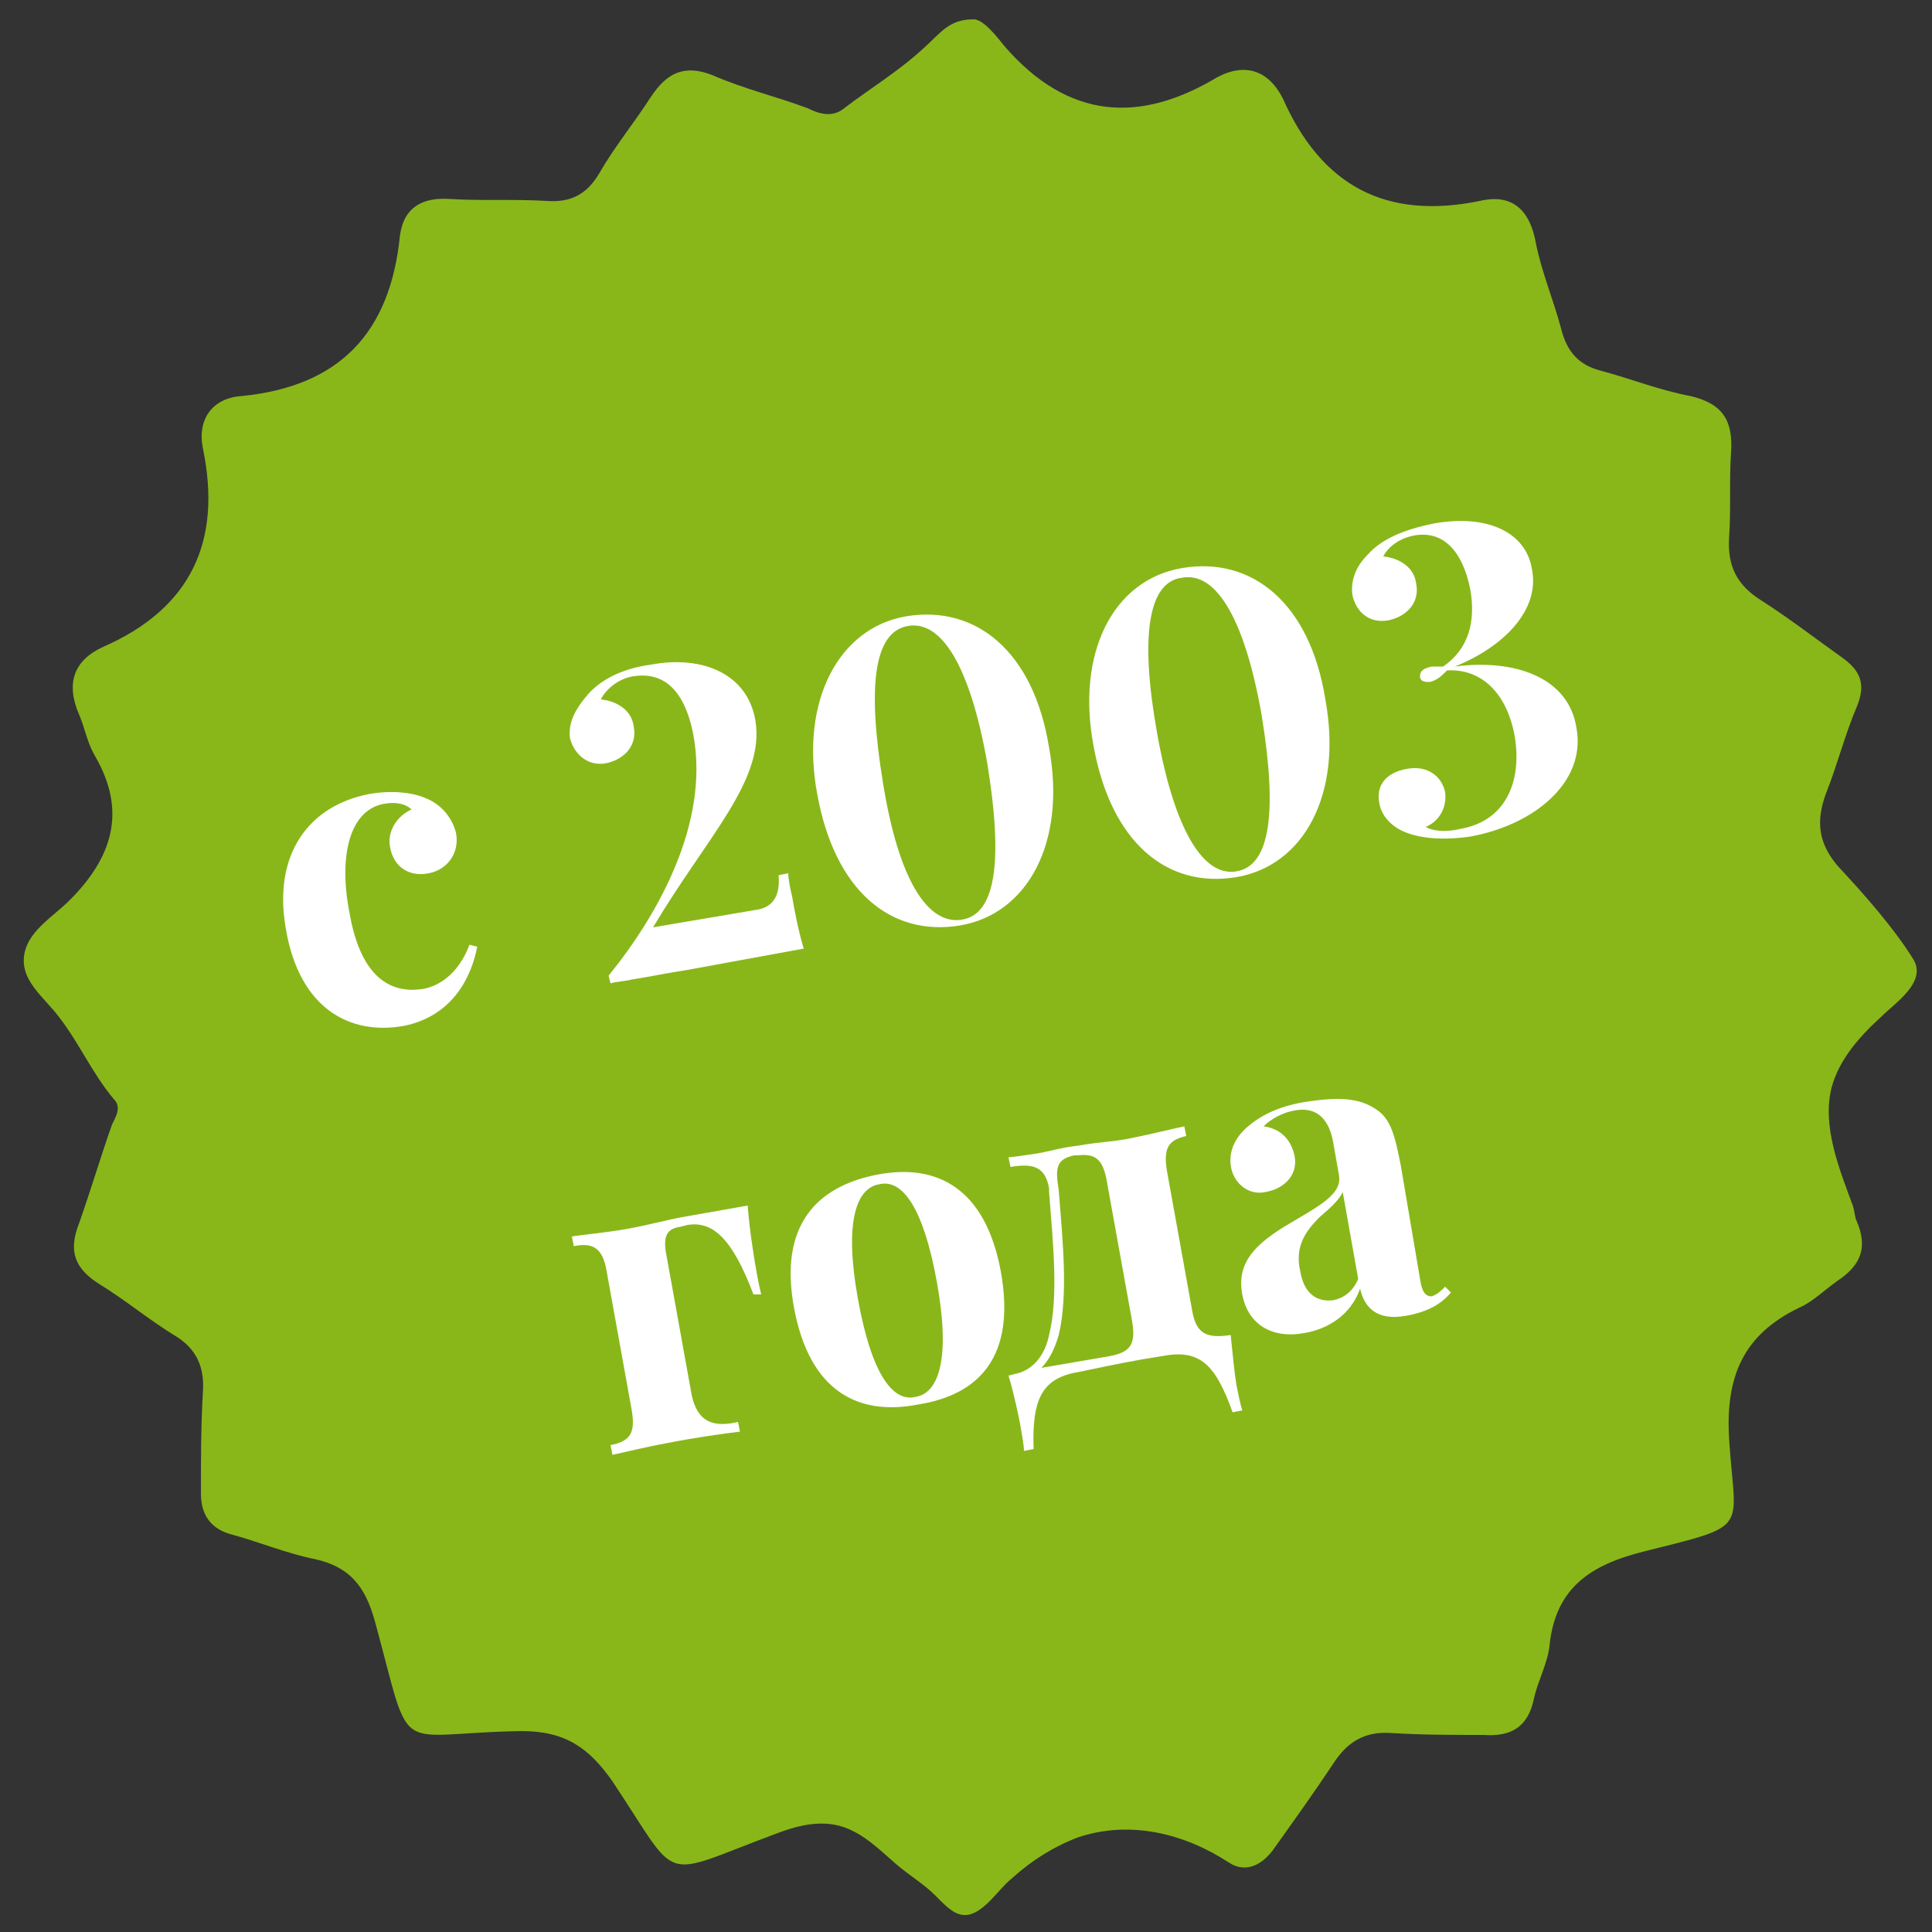 <?xml version="1.0" encoding="utf-8"?>
<!-- Generator: Adobe Illustrator 23.0.5, SVG Export Plug-In . SVG Version: 6.00 Build 0)  -->
<svg version="1.1" id="Layer_1" xmlns="http://www.w3.org/2000/svg" xmlns:xlink="http://www.w3.org/1999/xlink" x="0px" y="0px"
	 viewBox="0 0 100 100" style="enable-background:new 0 0 100 100;" xml:space="preserve">
<rect x="0" y="0" width="100" height="100" fill="#333333" stroke="none"/>
<style type="text/css">
	.st0{fill:#FFFFFF;}
	.st1{fill:#89B71A;}
</style>
<circle class="st0" cx="51.5" cy="50.2" r="37.5"/>
<g>
	<path class="st1" d="M57.3,61.2c-0.2-1.2-0.6-1.5-1.5-1.4h-0.2c-0.9,0.2-1,0.6-0.8,1.8c0.2,2.6,0.5,5.4,0,7.5
		c-0.2,0.7-0.5,1.3-0.9,1.7l3.5-0.6c1.1-0.2,1.4-0.6,1.2-1.8L57.3,61.2z"/>
	<path class="st1" d="M68.3,63c-0.7,0.7-1.3,1.5-1,2.8c0.2,1.2,0.9,1.6,1.7,1.5c0.5-0.1,1-0.4,1.3-1.1l-0.8-4.5
		C69.3,62.1,69,62.4,68.3,63z"/>
	<path class="st1" d="M45.5,61.3c-1.2,0.2-1.8,2-1.1,5.9s1.8,5.4,3,5.1c1.2-0.2,1.8-2,1.1-5.9C47.8,62.5,46.7,61,45.5,61.3z"/>
	<path class="st1" d="M64,45.1c1.8-0.3,2.1-3.2,1.3-8.1c-0.9-5.1-2.4-7.4-4.1-7.1C59.4,30.1,59,33,59.9,38
		C60.8,43,62.3,45.4,64,45.1z"/>
	<path class="st1" d="M49.8,47.6c1.8-0.3,2.1-3.2,1.3-8.1c-0.9-5.1-2.4-7.4-4.1-7.1c-1.8,0.3-2.1,3.2-1.3,8.1
		C46.5,45.5,48,47.9,49.8,47.6z"/>
	<path class="st1" d="M95.1,44.8c-1-1.2-1.1-2.3-0.6-3.7c0.6-1.5,1-3.1,1.6-4.5c0.5-1.2,0.2-1.9-0.8-2.6c-1.4-1-2.7-2-4.1-2.9
		c-1.3-0.8-1.8-1.8-1.7-3.3c0.1-1.5,0-3,0.1-4.4c0.1-1.6-0.4-2.5-2.1-2.9c-1.6-0.3-3.1-0.9-4.6-1.3c-1.2-0.3-1.8-1-2.1-2.2
		c-0.4-1.5-1-2.9-1.3-4.4c-0.3-1.7-1.2-2.6-2.9-2.2c-4.9,1-8.2-0.8-10.2-5.3C65.7,3.7,64.5,3.2,63,4c-4,2.4-7.7,2.2-11-1.6
		C51.6,1.9,50.9,1,50.4,1c-1.3,0-1.7,0.7-2.6,1.5c-1.3,1.2-2.8,2.1-4.1,3.1c-0.6,0.5-1.3,0.3-1.9,0c-1.6-0.6-3.3-1-4.9-1.7
		c-1.5-0.6-2.4-0.1-3.2,1.1c-0.9,1.4-1.9,2.6-2.7,4c-0.6,1-1.4,1.5-2.7,1.4c-1.7-0.1-3.4,0-5-0.1c-1.4-0.1-2.4,0.4-2.6,1.9
		c-0.5,5-3.1,7.8-8.2,8.3c-1.5,0.1-2.3,1.2-2,2.7c1,4.8-0.6,8.3-5.2,10.3c-1.5,0.7-1.9,1.9-1.2,3.5c0.3,0.7,0.4,1.4,0.8,2.1
		c1.7,2.9,0.9,5.3-1.3,7.5c-0.8,0.8-2,1.5-2.3,2.6c-0.4,1.5,1,2.4,1.8,3.5c1,1.3,1.7,2.9,2.8,4.2c0.4,0.4,0.1,0.9-0.1,1.3
		c-0.6,1.7-1.1,3.4-1.7,5.1c-0.6,1.5-0.2,2.4,1.1,3.2c1.3,0.8,2.5,1.8,3.8,2.6c1.2,0.7,1.6,1.7,1.5,3c-0.1,1.7-0.1,3.5-0.1,5.2
		c0,1.1,0.5,1.8,1.5,2.1c1.5,0.4,2.9,1,4.4,1.3c1.8,0.4,2.6,1.4,3.1,3.2c2,7.3,0.8,5.8,7.6,5.7c2.3,0,3.5,0.9,4.7,2.6
		c3.6,5.4,2.3,5,8.5,2.7c1.3-0.5,2.7-0.8,4-0.1c0.8,0.4,1.5,1.1,2.2,1.7s1.4,1,2,1.6c0.8,0.8,1.4,1.5,2.5,0.6c0.5-0.4,1-1.1,1.5-1.5
		c1-0.9,2.1-1.6,3.4-2.1c2.7-0.9,5.5-0.2,7.8,1.3c0.9,0.6,1.8,0.1,2.4-0.8c1-1.4,2-2.8,3-4.3c0.7-1.1,1.6-1.7,3-1.6
		c1.6,0.1,3.2,0.1,4.8,0.1c1.4,0.1,2.3-0.4,2.6-1.9c0.2-0.9,0.7-1.8,0.8-2.7c0.3-3,2.1-4.2,4.9-4.9c5.6-1.4,4.7-1,4.4-5.8
		c-0.2-3.2,0.7-5.4,3.6-6.8c0.7-0.3,1.3-0.9,2-1.4c1.2-0.8,1.6-1.7,1-3.1C96,63,96,62.7,95.9,62.4c-0.7-1.9-1.6-4.1-1.1-6.1
		c0.4-1.5,1.5-2.7,2.6-3.7c0.7-0.7,2.4-1.8,1.6-3C98,48,96.5,46.3,95.1,44.8z M20.9,53.1c-2.8,0.5-5.4-0.9-6.1-5
		c-0.7-3.9,1.2-6.4,4.3-7c1.1-0.2,2.2-0.1,2.9,0.2c0.8,0.3,1.4,1,1.6,1.8c0.2,1-0.4,1.9-1.4,2.1c-1,0.2-1.8-0.3-2-1.3
		c-0.2-0.9,0.4-1.7,1.1-2c-0.3-0.3-0.8-0.4-1.4-0.3c-1.8,0.3-2.4,2.7-1.8,5.7c0.6,3.4,2.2,4.1,3.7,3.9c0.8-0.1,1.9-0.7,2.5-2.3
		l0.4,0.1C24.4,50.6,23.4,52.6,20.9,53.1z M61.2,29.4c3.6-0.6,6.6,1.8,7.4,6.8c0.9,4.9-1.1,8.6-4.6,9.2c-3.6,0.6-6.5-1.8-7.4-6.8
		C55.7,33.8,57.6,30,61.2,29.4z M46.9,31.9c3.6-0.6,6.6,1.8,7.4,6.8c0.9,4.9-1.1,8.6-4.6,9.2c-3.6,0.6-6.5-1.8-7.4-6.8
		C41.4,36.3,43.4,32.5,46.9,31.9z M39,67c-1.1-2.9-2.1-3.8-3.4-3.6l-0.4,0.1c-0.7,0.1-0.9,0.5-0.7,1.5l1.3,7.2
		c0.3,1.4,1.1,1.7,2.4,1.4l0.1,0.5c-0.8,0.1-2.3,0.3-3.8,0.6c-1.1,0.2-2.3,0.5-2.8,0.6l-0.1-0.5c1-0.2,1.3-0.6,1.1-1.8l-1.3-7.2
		c-0.2-1.2-0.7-1.5-1.7-1.3L29.6,64c0.6-0.1,1.8-0.2,2.9-0.4c1.1-0.2,2.2-0.5,2.8-0.6l3.4-0.6c0.1,1.3,0.3,2.5,0.4,3.1
		c0.1,0.6,0.2,1.1,0.3,1.5L39,67z M35.6,50.2c-1.3,0.2-2.2,0.4-2.9,0.5c-0.4,0.1-0.8,0.1-1.1,0.2l-0.1-0.4c2.6-3.2,5.2-7.9,4.4-12.4
		c-0.5-2.7-1.8-3.3-3.1-3.1c-0.7,0.1-1.4,0.6-1.7,1.2c0.9,0.1,1.6,0.6,1.7,1.4c0.2,1-0.5,1.7-1.4,1.9c-1,0.2-1.7-0.5-1.9-1.3
		c-0.1-0.8,0.3-1.5,0.8-2.1c0.7-0.9,1.9-1.5,3.4-1.7c2.7-0.5,5,0.5,5.4,2.9c0.5,3.1-2.5,6-5.3,10.7l5.3-0.9c0.8-0.1,1.3-0.6,1.2-1.8
		l0.5-0.1c0,0.3,0.1,0.8,0.2,1.2c0.1,0.6,0.3,1.7,0.6,2.7L35.6,50.2z M47.5,72.7c-3.1,0.6-5.6-0.7-6.4-5c-0.8-4.3,1.2-6.3,4.3-6.9
		c3.1-0.6,5.6,0.7,6.4,5C52.6,70.2,50.7,72.2,47.5,72.7z M63.8,73.1c-0.9-2.5-1.7-3.3-3.7-2.9c-1.3,0.2-2.3,0.4-4.2,0.8
		c-1.9,0.3-2.5,1.3-2.4,4L53,75.1c0-0.3-0.1-0.8-0.2-1.4c-0.1-0.5-0.3-1.5-0.6-2.5l0.4-0.1c0.9-0.2,1.5-1,1.7-2c0.5-2,0.2-4.8,0-7.4
		c0-0.1,0-0.2,0-0.2c-0.2-1.1-0.8-1.3-2-1.1l-0.1-0.5c0.2,0,0.8-0.1,1.5-0.2c0.6-0.1,1.2-0.3,2.1-0.4c1.1-0.2,1.9-0.2,2.8-0.4
		c1-0.2,2.2-0.5,2.7-0.6l0.1,0.5c-0.9,0.2-1.2,0.6-1,1.8l1.3,7.2c0.2,1.2,0.7,1.5,2,1.3c0.1,1,0.2,2,0.3,2.6c0.1,0.5,0.2,1,0.3,1.3
		L63.8,73.1z M72.8,68.1c-1.6,0.3-2.2-0.5-2.4-1.4c-0.5,1.4-1.7,2.1-2.9,2.3c-1.6,0.3-2.9-0.4-3.2-2c-0.3-1.6,0.6-2.6,2.5-3.7
		c1.5-0.9,2.7-1.5,2.5-2.5L69,59.1c-0.2-1.1-0.8-1.9-2.1-1.6c-0.5,0.1-1.1,0.4-1.5,0.8c0.8,0.1,1.4,0.6,1.6,1.5s-0.4,1.7-1.5,1.9
		c-0.9,0.2-1.7-0.5-1.8-1.4c-0.1-0.8,0.3-1.5,0.9-2c0.7-0.6,1.7-1.1,3.2-1.3c1.4-0.2,2.5-0.2,3.4,0.4c0.8,0.5,1,1.4,1.3,2.9l1,5.9
		c0.1,0.7,0.3,0.9,0.6,0.9c0.3-0.1,0.5-0.3,0.7-0.5l0.3,0.3C74.6,67.5,73.9,67.9,72.8,68.1z M76.1,43.3c-1.4,0.2-2.5,0.1-3.3-0.2
		s-1.3-0.9-1.4-1.5c-0.2-0.9,0.3-1.6,1.4-1.8c1-0.2,1.8,0.3,2,1.2c0.1,0.8-0.3,1.5-1,1.8c0.3,0.2,1,0.3,1.8,0.1
		c2.3-0.4,3.2-2.4,2.8-4.8c-0.4-2.2-1.7-3.5-3.5-3.4c-0.3,0.3-0.5,0.5-0.9,0.6c-0.2,0-0.5,0-0.5-0.3s0.2-0.4,0.6-0.5
		c0.2,0,0.4,0,0.6,0c1.3-0.9,1.7-2.3,1.4-4c-0.4-2-1.4-3-2.8-2.8c-0.7,0.1-1.4,0.5-1.7,1.1c0.9,0.1,1.6,0.6,1.7,1.4
		c0.2,1-0.5,1.7-1.4,1.9c-1,0.2-1.7-0.4-1.9-1.3c-0.1-0.8,0.2-1.5,0.8-2.1c0.7-0.8,1.9-1.3,3.4-1.6c2.7-0.5,4.8,0.4,5.1,2.4
		c0.4,2.1-1.5,4-4,5c3-0.4,5.9,0.5,6.3,3.2C82.1,40.5,79.4,42.7,76.1,43.3z"/>
</g>
</svg>
